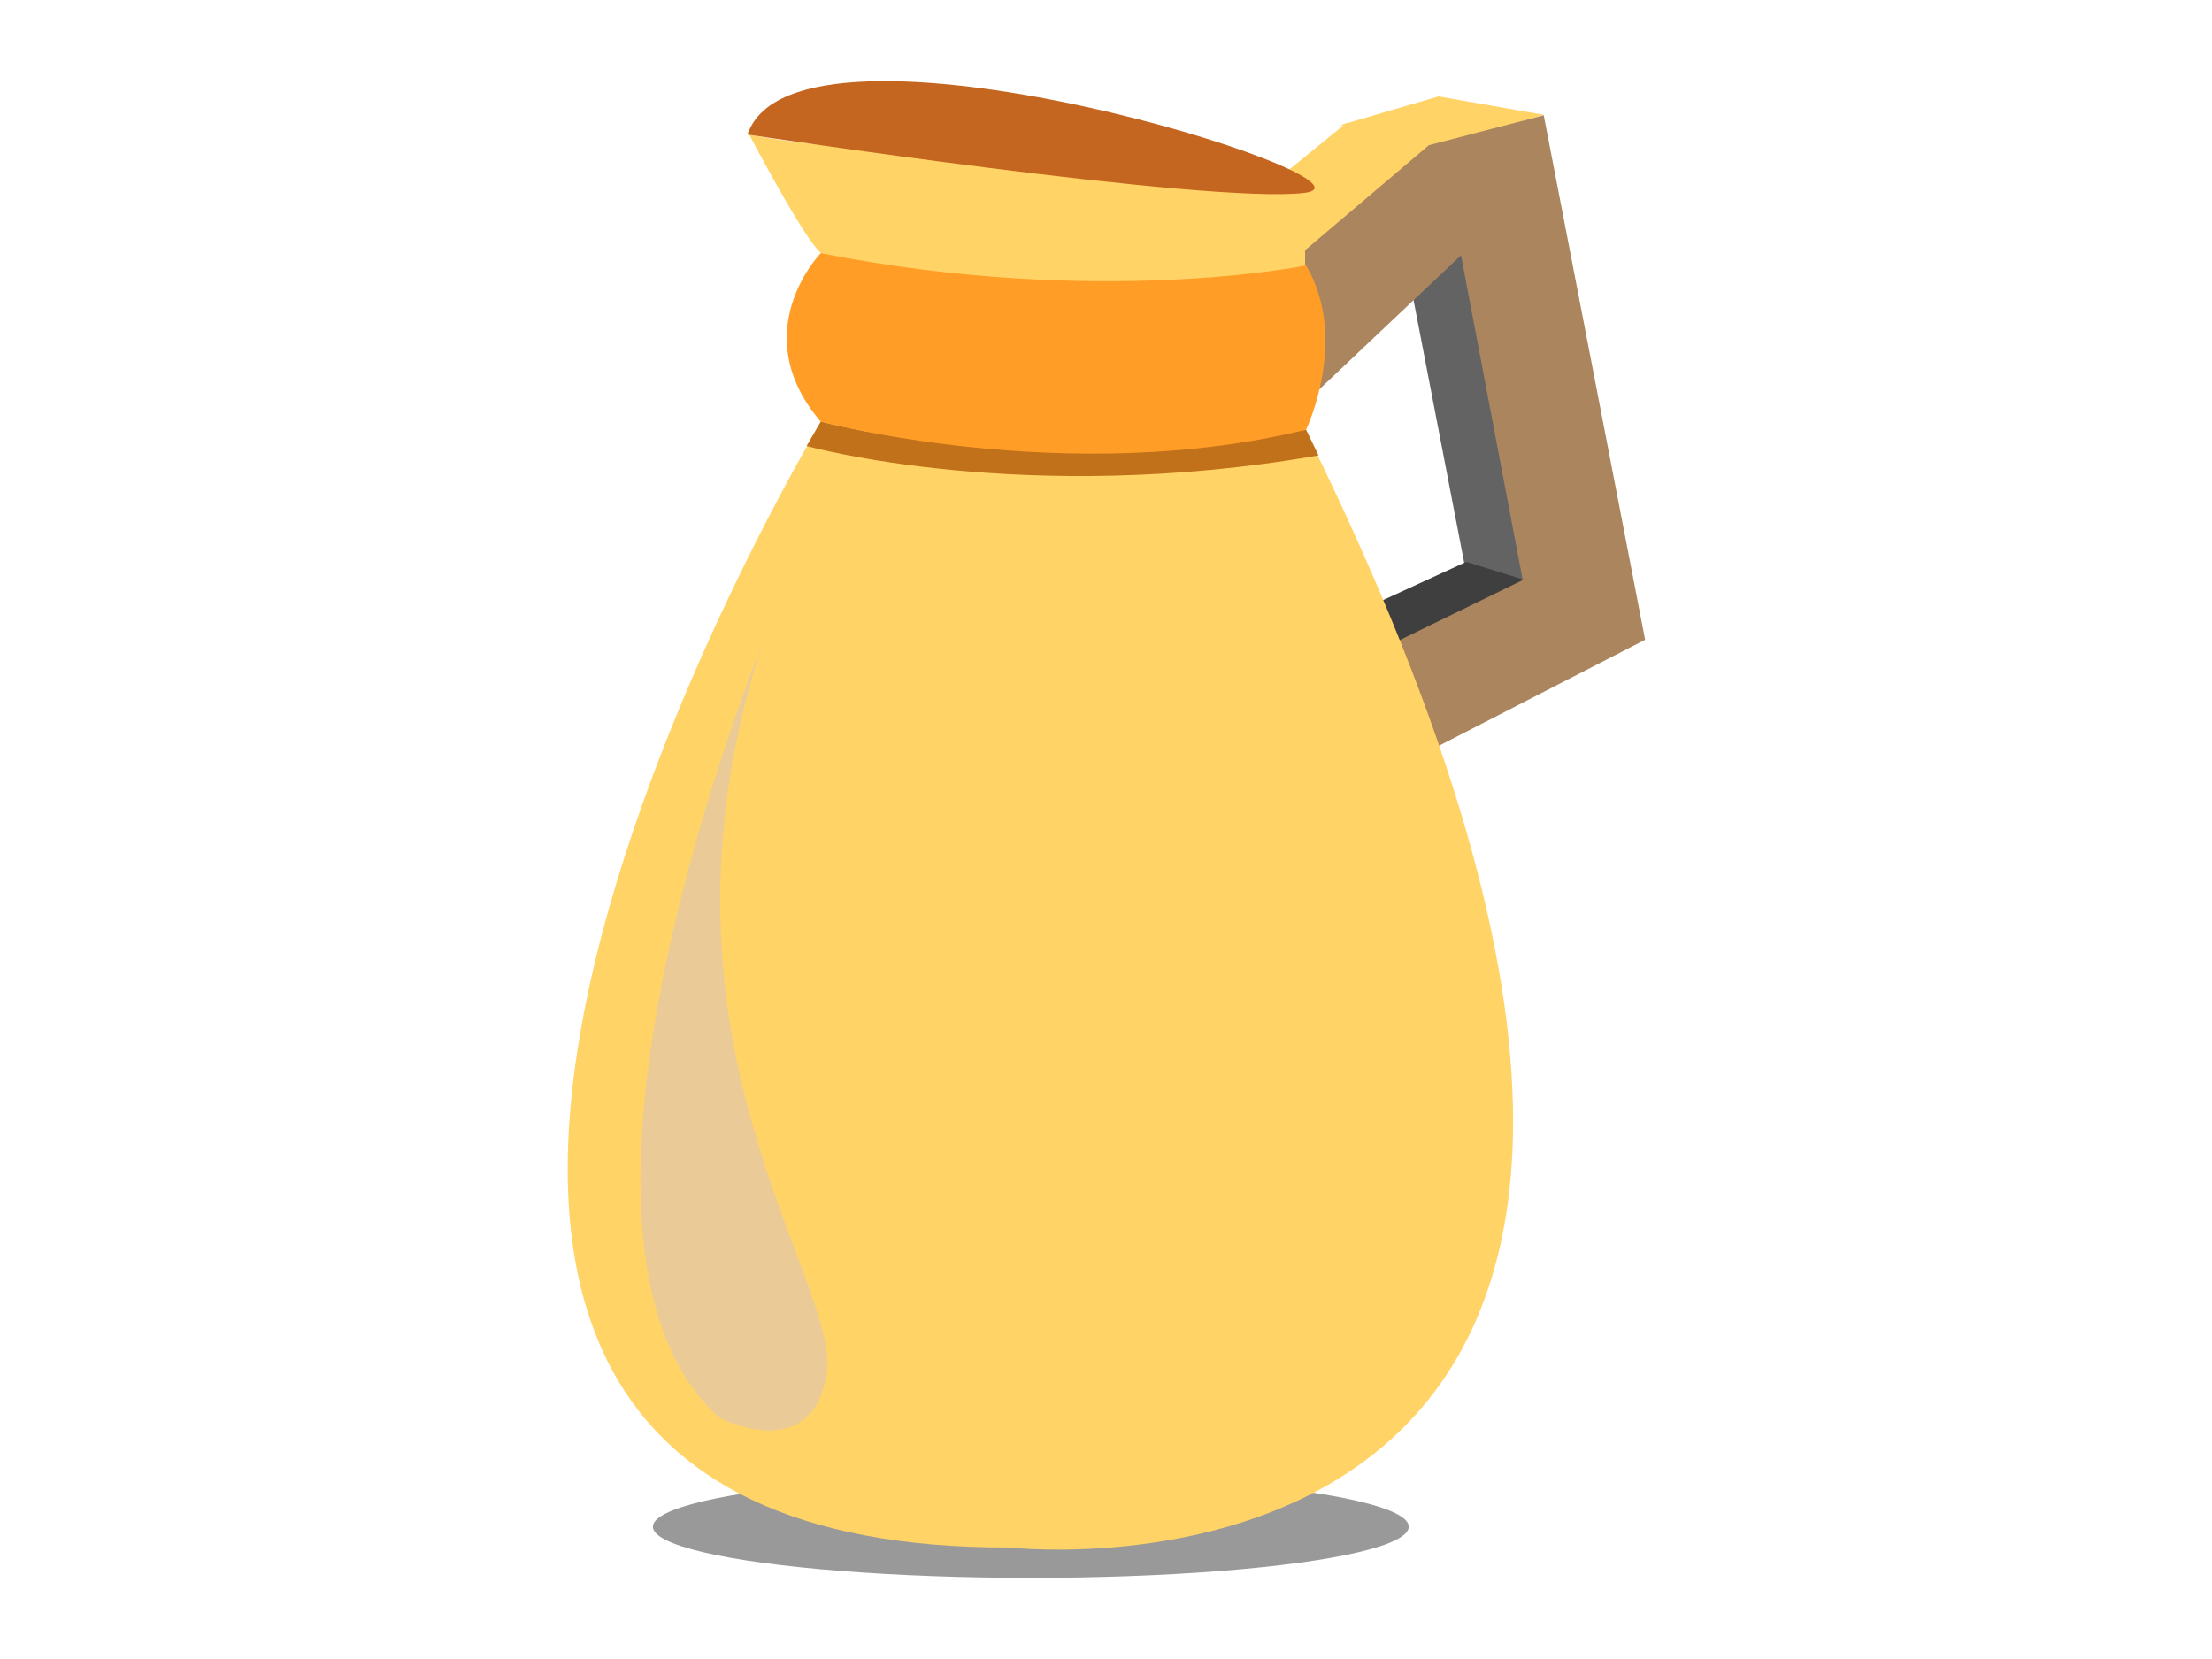 <?xml version="1.0" encoding="utf-8"?>
<!-- Generator: Adobe Illustrator 16.0.3, SVG Export Plug-In . SVG Version: 6.00 Build 0)  -->
<!DOCTYPE svg PUBLIC "-//W3C//DTD SVG 1.1//EN" "http://www.w3.org/Graphics/SVG/1.1/DTD/svg11.dtd">
<svg version="1.1" id="jug" xmlns="http://www.w3.org/2000/svg" xmlns:xlink="http://www.w3.org/1999/xlink" x="0px" y="0px"
	 width="800px" height="600px" viewBox="0 0 800 600" enable-background="new 0 0 800 600" xml:space="preserve">
<g>
	<ellipse fill="#999999" cx="372.81" cy="552.154" rx="136.688" ry="18.507"/>
	<g>
		<polygon fill="#636363" points="505.733,80.037 532.435,218.524 582.09,211.502 543.912,63.319 		"/>
		<polygon fill="#3F3F3F" points="476.744,227.813 530.297,203.204 586.411,220.584 503.271,256.663 		"/>
		<polygon fill="#FFD366" points="445.487,78.304 486.979,44.431 524.094,54.853 470.033,102.834 		"/>
		<polygon fill="#FFD366" points="484.81,45.237 516.071,53.416 558.456,41.546 520.252,34.875 		"/>
		<polygon fill="#AA855E" points="462.419,98.625 516.779,52.513 558.31,41.692 594.981,231.381 518.069,270.914 501.978,233.57 
			550.711,209.8 528.392,92.333 467.1,150.299 		"/>
		<path fill="#FFD366" d="M474.744,66.647C475.068,81.043,472,89.855,472,89.855v65.535C690,596.9,364.86,559.664,364.86,559.664
			C51.016,560.425,297,152.487,297,152.487v-60.93c-6-4.559-26.644-44.007-26.644-44.007
			C264.047,52.477,465.166,66.13,474.744,66.647z"/>
		<path fill="#C1711A" d="M296.827,152.487l-5.101,8.816c0,0,78.801,22.002,185.137,3.394l-4.497-9.307
			C472.366,155.39,382.4,173.263,296.827,152.487"/>
		<path fill="#FF9D27" d="M296.827,91.557c0,0-27.653,28.512,0,60.93c0,0,89.55,24.001,175.54,2.903c0,0,15.661-32.797,0-59.395
			C472.366,95.996,397.599,111.437,296.827,91.557z"/>
		<path fill="#C46520" d="M270.36,48.656c0,0,167.017,25.313,201.408,21.103C506.16,65.548,287.673-3.302,270.36,48.656z"/>
		<path fill="#EACB98" d="M275.342,233.889c0,0-87.313,214.294-15.121,278.888c0,0,30.919,16.161,38.023-12.329
			c0.284-1.137,0.529-2.347,0.733-3.63C304.296,463.383,229.67,376.753,275.342,233.889z"/>
	</g>
</g>
</svg>
